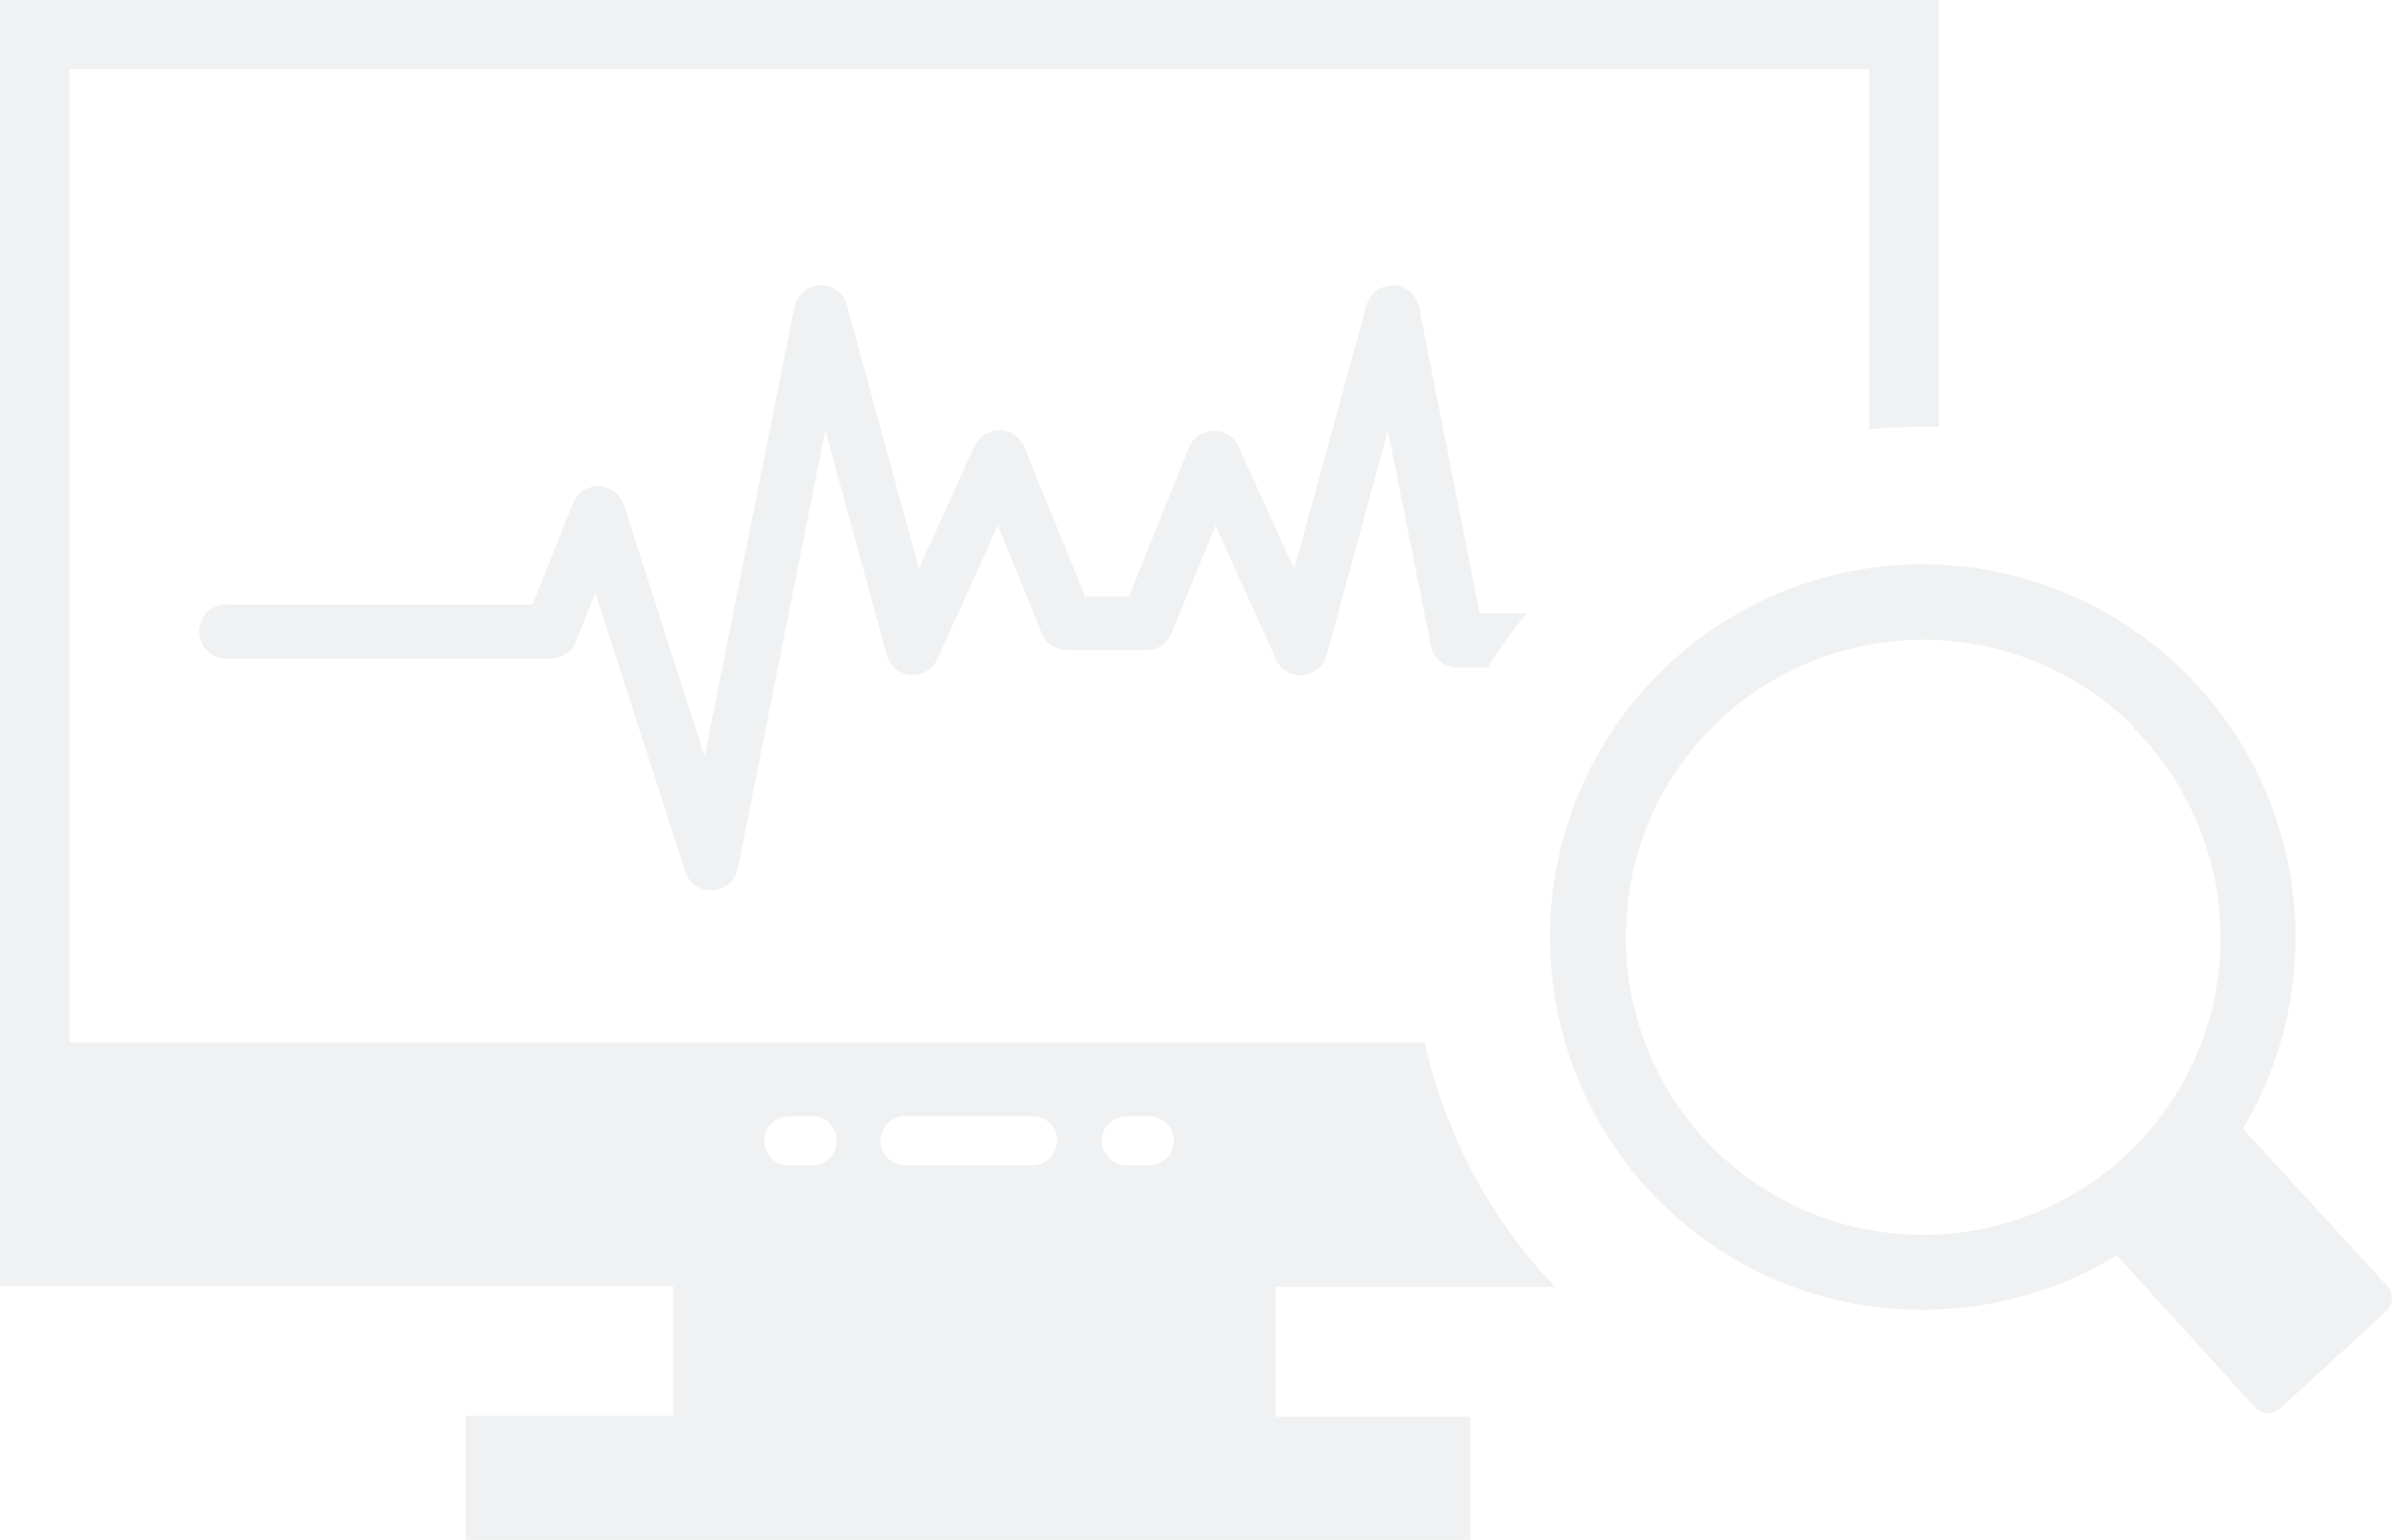 <svg id="Group_329" data-name="Group 329" xmlns="http://www.w3.org/2000/svg" width="36.602" height="23.57" viewBox="0 0 36.602 23.57">
  <path id="monitoring-system" d="M29.671,0V6.532h-.3c-.259,0-.518.015-.771.039V1.06H1.06V15.954H21.8a7.854,7.854,0,0,0,.414,1.308A7.745,7.745,0,0,0,23.8,19.7H19.516v1.984H22.5V23.57H7.125v-1.9H10.3V19.686H0V0Zm-6.9,10.217h-.468a.417.417,0,0,1-.411-.349l-.655-3.277L20.3,10.023a.414.414,0,0,1-.506.3.408.408,0,0,1-.268-.229L18.6,8.042l-.673,1.65a.414.414,0,0,1-.384.259H16.326a.417.417,0,0,1-.393-.28l-.664-1.629-.923,2.04a.414.414,0,0,1-.786-.089l-.932-3.411-1.34,6.723a.417.417,0,0,1-.813,0L9.109,9.076l-.3.748a.414.414,0,0,1-.384.259H3.5a.417.417,0,1,1,0-.831h4.65L8.769,7.7a.414.414,0,0,1,.777.027l1.236,3.851L12.156,4.7a.42.42,0,0,1,.3-.319.411.411,0,0,1,.506.3l1.1,4.021.846-1.868a.405.405,0,0,1,.226-.217.411.411,0,0,1,.539.229l.932,2.282h.67l.917-2.273a.405.405,0,0,1,.214-.223.414.414,0,0,1,.548.209l.849,1.871L20.9,4.712a.414.414,0,0,1,.816,0l.926,4.677h.718a8.069,8.069,0,0,0-.6.831Zm-8.936,6.869H15.8a.372.372,0,0,1,.375.375h0a.378.378,0,0,1-.375.375H13.848a.378.378,0,0,1-.375-.375h0a.375.375,0,0,1,.375-.375Zm3.39,0h.36a.375.375,0,0,1,.378.375h0a.378.378,0,0,1-.378.375h-.351a.378.378,0,0,1-.375-.375h0a.375.375,0,0,1,.375-.375Zm-5.165,0h.36a.372.372,0,0,1,.384.378h0a.375.375,0,0,1-.375.375h-.36a.378.378,0,0,1-.375-.375h0a.375.375,0,0,1,.375-.375Z" fill="rgba(205,206,210,0.3)" fill-rule="evenodd"/>
  <path id="monitoring-system-2" data-name="monitoring-system" d="M85.338,29a5.713,5.713,0,0,1,4.891,8.638l2.21,2.407a.274.274,0,0,1-.018.387L90.8,41.921a.277.277,0,0,1-.387-.018L88.3,39.577a5.731,5.731,0,0,1-5.162.4h0a5.71,5.71,0,0,1-3.08-7.447h0A5.7,5.7,0,0,1,85.338,29Zm3.208,2.472a4.56,4.56,0,0,0-7.417,1.489h0a4.572,4.572,0,0,0-.34,1.731,4.5,4.5,0,0,0,.34,1.754,4.545,4.545,0,0,0,.992,1.489,4.614,4.614,0,0,0,1.489.989h0a4.557,4.557,0,0,0,5.937-2.478h0a4.548,4.548,0,0,0-.995-4.948v-.015Z" transform="translate(-55.909 -20.362)" fill="rgba(205,206,210,0.3)" fill-rule="evenodd"/>
</svg>
